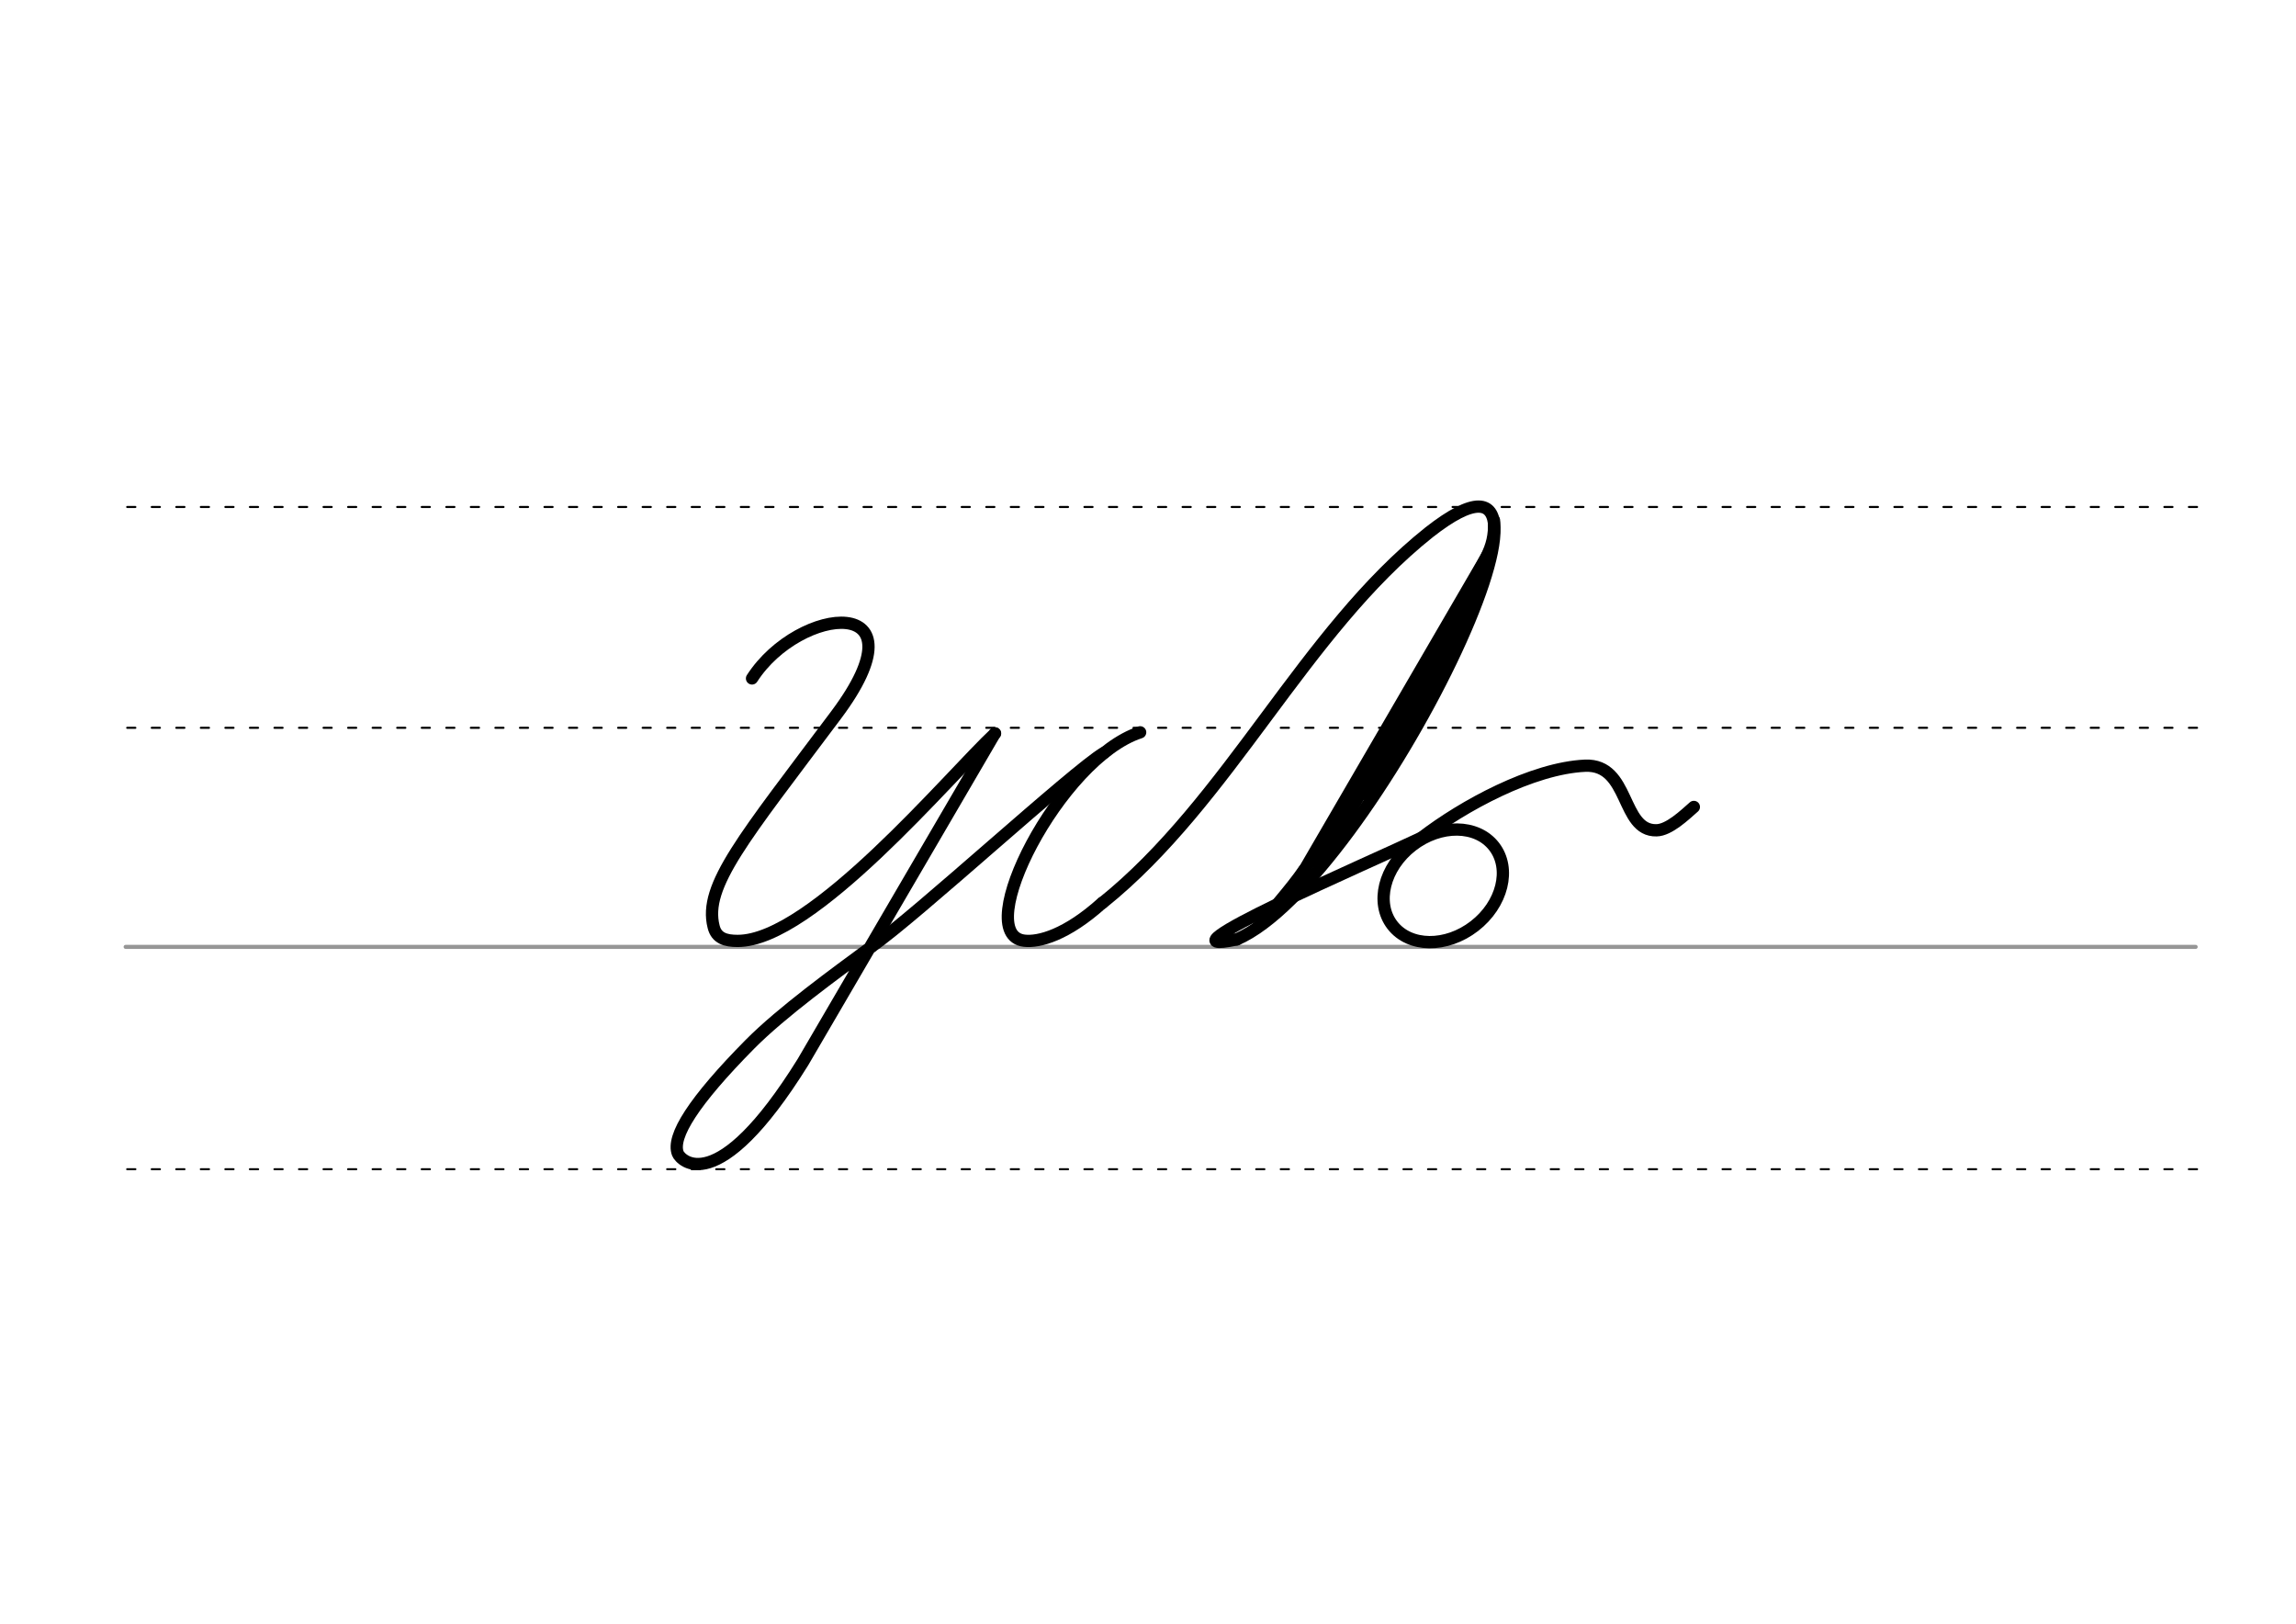 <svg height="210mm" viewBox="0 0 1052.4 744.1" width="297mm" xmlns="http://www.w3.org/2000/svg">
 <g fill="none" stroke-linecap="round">
  <g transform="translate(0 -308.268)">
   <path d="m57.6 742.2h948.8" stroke="#969696" stroke-width="1.875"/>
   <g stroke="#000" stroke-dasharray="3.75 7.5" stroke-miterlimit="2" stroke-width=".938">
    <path d="m58.3 844.1h948.8"/>
    <path d="m58.3 641.8h948.8"/>
    <path d="m58.3 540.6h948.8"/>
   </g>
  </g>
  <g stroke="#000" stroke-linejoin="round">
   <g stroke-width="5.625">
    <path d="m522.6 335.6c-36.7 11.9-77.9 92.6-53.1 95.5 6.7.8 19.4-2.6 35.8-17.4"/>
    <path d="m505.3 413.8c58.2-46.7 92.3-124.2 149.8-169.9 83-65-26.7 159.9-88.2 186.6"/>
    <path d="m683.1 252.2-91.8 157.8"/>
   </g>
   <path d="m677.3 268.5-73.1 125.6" stroke-width="8.438"/>
   <path d="m574.6 425.9c6.6-8.2 16.4-19 22.5-27.9" stroke-width="3.75"/>
   <g stroke-width="5.625">
    <path d="m666.2 296-40.2 67.9"/>
    <path d="m684.8 238.5c.7 14-5.4 18.6-14.3 37.1"/>
    <path d="m566.9 430.5c-41.8 8.9 62.7-36.1 84.7-46.6"/>
    <ellipse cx="274.765" cy="725.804" rx="29.467" ry="23.331" transform="matrix(.791 -.612 .612 .791 0 0)"/>
    <path d="m651.6 383.9c19.1-14.7 50.8-31.9 75-33 20.6-.8 16.3 30 32.7 29.6 5.7-.1 12.9-7 17.1-10.7"/>
    <path d="m344.7 310.9c21.7-33.7 80.8-39.6 38.5 16.8-42.2 56.4-60.9 78.2-56.1 97 1.3 5.3 5.5 6.5 11 6.5 34.3.1 97.6-76.2 118-95.1"/>
    <path d="m399.5 433.8c-16.8 12.4-41.1 30-55.7 44.7-25.9 26.2-36.1 42.4-33.1 50.1 1.1 2.9 17.7 21.8 57.3-41.8l88-150.7"/>
    <path d="m505.9 345.1c-13.7 8-86.5 75-106.4 88.7"/>
   </g>
  </g>
 </g>
</svg>
